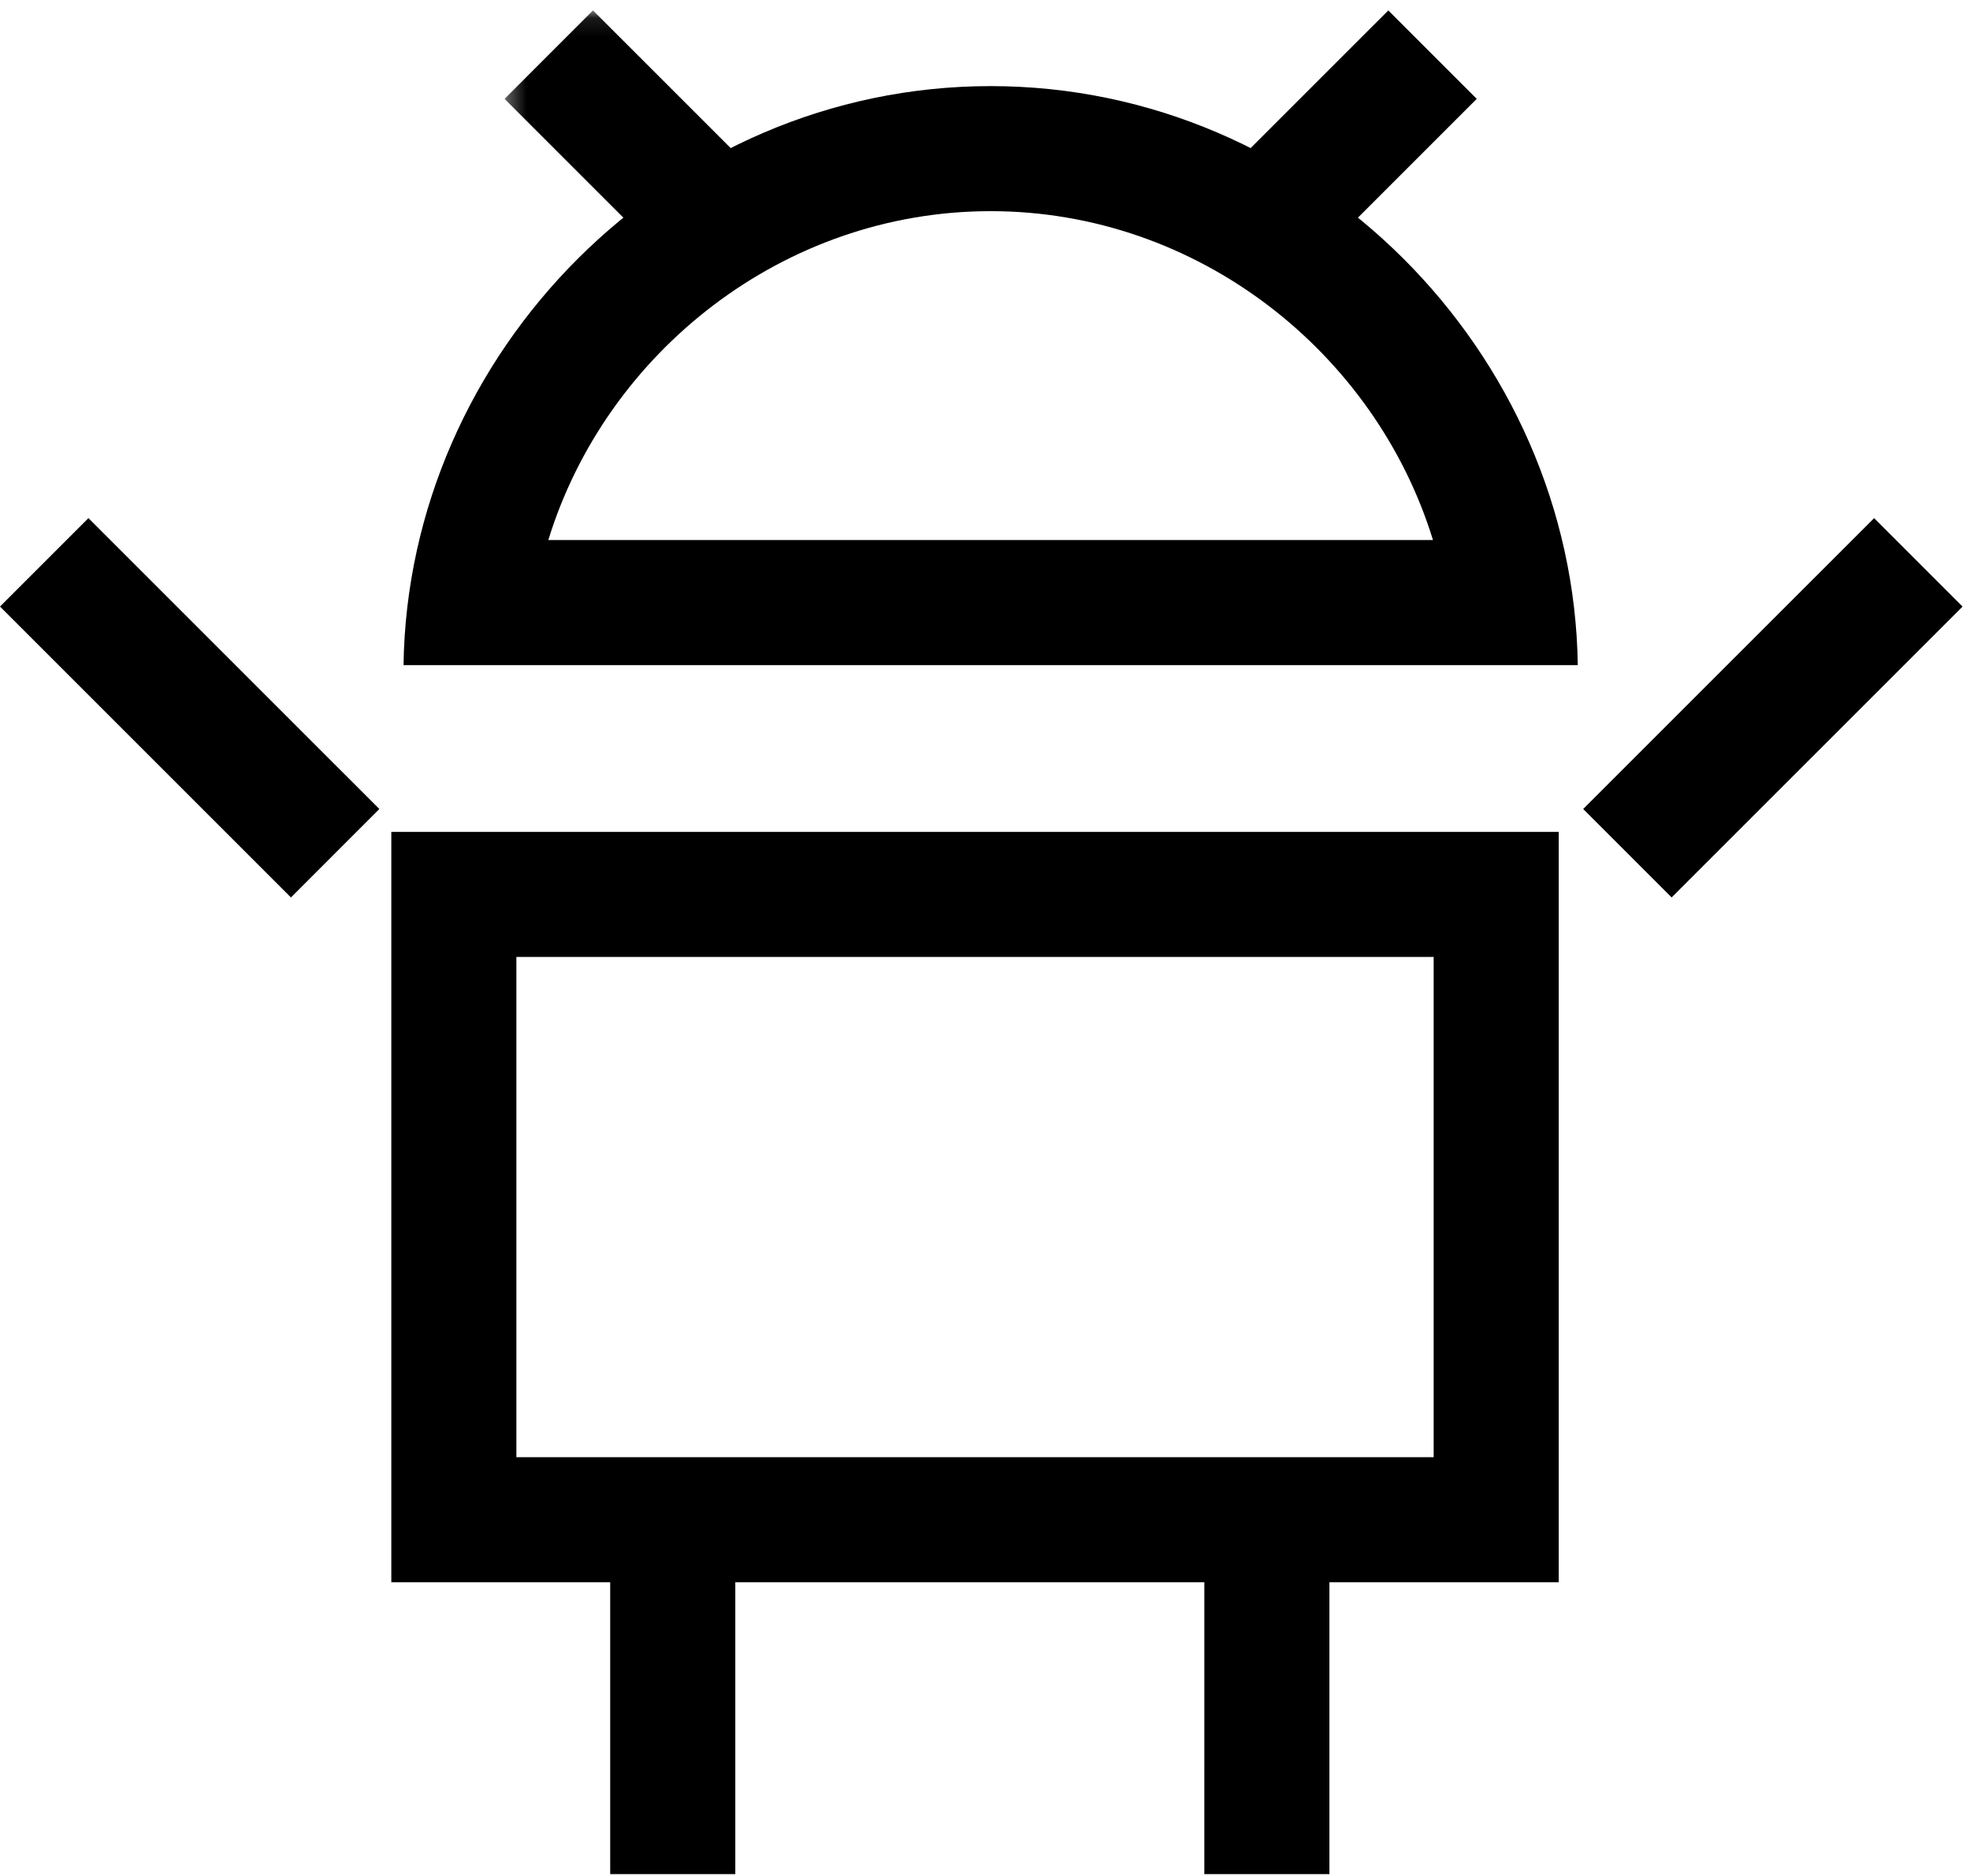 <svg width="105" height="100" xmlns="http://www.w3.org/2000/svg" xmlns:xlink="http://www.w3.org/1999/xlink"><defs><path id="a" d="M14.852.1H.337v14.515h14.515V.1z"/></defs><g fill="none" fill-rule="evenodd"><path d="M20.857 84.344H83.08v-40H20.857v40zm6.667-6.666h48.889V51.01h-48.89v26.667z" fill="#000"/><path fill="#000" d="M32.523 99.9h6.668V83.233h-6.668zm31.667 0h6.667V83.233h-6.666zM52.801 4.59c-17.14 0-31.057 14.2-31.293 30.866h62.587C83.858 18.789 69.943 4.59 52.8 4.59m0 6.666c11.049 0 20.501 7.532 23.577 17.532H29.225c3.075-10 12.528-17.532 23.576-17.532m36.296 36.583l-4.714-4.715L99.89 27.62l4.714 4.714zm-73.591 0L0 32.333l4.714-4.714L20.22 43.124z"/><path fill="#000" d="M68.91 15.07l-4.715-4.713L73.997.556l4.713 4.713z"/><g transform="translate(26.556 .456)"><mask id="b" fill="#fff"><use xlink:href="#a"/></mask><path fill="#000" mask="url(#b)" d="M10.138 14.615l-9.801-9.8L5.05.1l9.8 9.8z"/></g></g></svg>